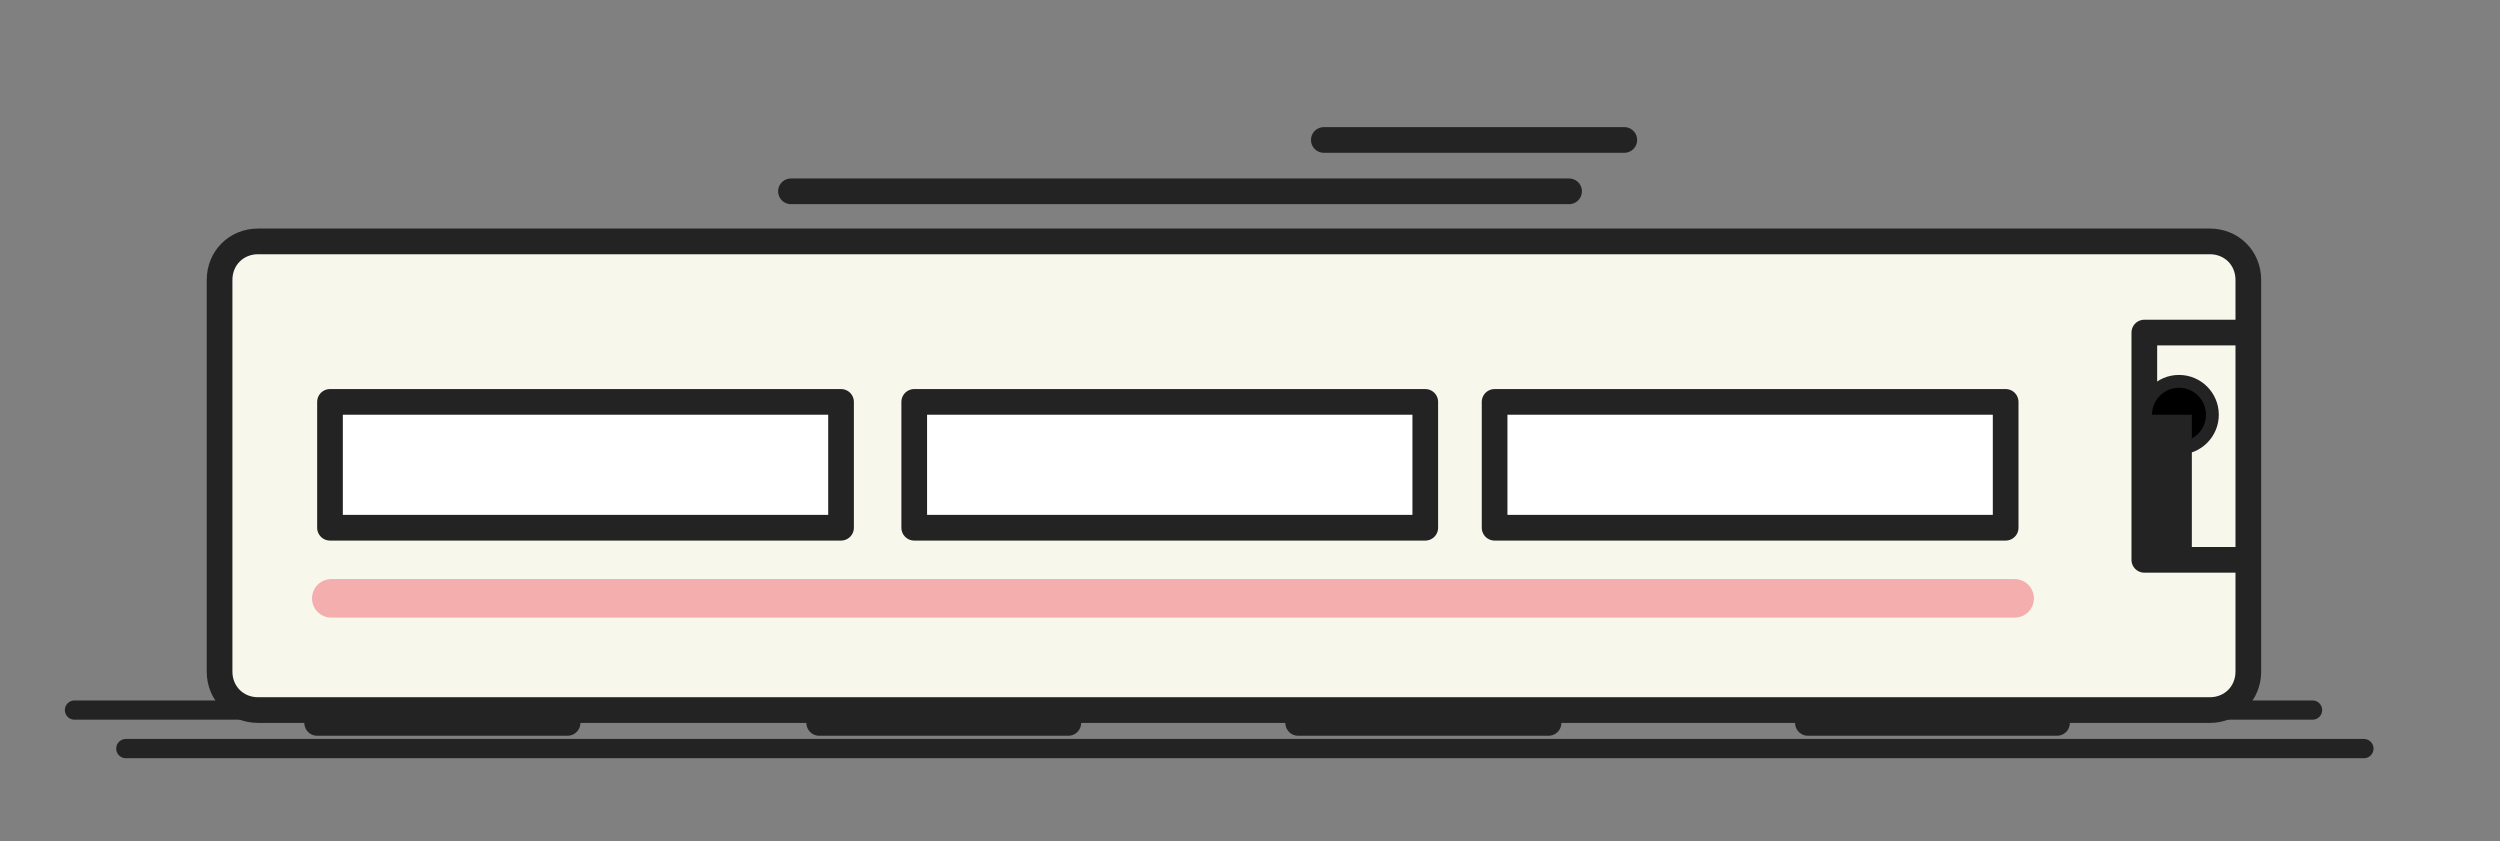 <svg xmlns="http://www.w3.org/2000/svg" viewBox="0 0 194.7 65.5" enable-background="new 0 0 194.7 65.5"><rect x="0" y="0" width="194.7" height="65.5" fill="#808080" stroke="none"/><path fill="#F7F7EB" d="M17.1 52.3c0 1.7 1.3 3 3 3h152c1.7 0 3-1.3 3-3V21.8c0-1.7-1.3-3-3-3h-152c-1.7 0-3 1.3-3 3v30.5z"/><path stroke="#232323" stroke-width="2" stroke-linecap="round" stroke-linejoin="round" stroke-miterlimit="10" d="M17.1 52.3c0 1.7 1.3 3 3 3h152c1.7 0 3-1.3 3-3V21.8c0-1.7-1.3-3-3-3h-152c-1.7 0-3 1.3-3 3v30.5zM174.1 43.6H167V25.9h7.1" fill="none"/><path fill="#fff" stroke="#232323" stroke-width="2" stroke-linecap="round" stroke-linejoin="round" stroke-miterlimit="10" d="M25.7 31.3h39.8v9.8H25.7zM71.2 31.3H111v9.8H71.2zM116.4 31.3h39.8v9.8h-39.8z"/><path stroke="#F4AEAE" stroke-width="3" stroke-linecap="round" stroke-linejoin="round" stroke-miterlimit="10" fill="none" d="M25.8 46.6h131.1"/><path stroke="#232323" stroke-width="1.5" stroke-linecap="round" stroke-linejoin="round" stroke-miterlimit="10" fill="none" d="M9.8 58.3h174.3"/><path stroke="#232323" stroke-width="2" stroke-linecap="round" stroke-linejoin="round" stroke-miterlimit="10" fill="none" d="M140.8 56.3h19.4M101.1 56.3h19.5M63.8 56.3h19.4M24.7 56.3h19.5M122.2 14.9H61.6M126.5 10.9h-23.4"/><circle stroke="#232323" stroke-miterlimit="10" cx="169.7" cy="32.3" r="2.6"/><path stroke="#232323" stroke-width="4" stroke-miterlimit="10" fill="none" d="M168.7 32.3v11.3"/><path stroke="#232323" stroke-width="1.5" stroke-linecap="round" stroke-linejoin="round" stroke-miterlimit="10" fill="none" d="M5.8 55.3h174.3"/></svg>